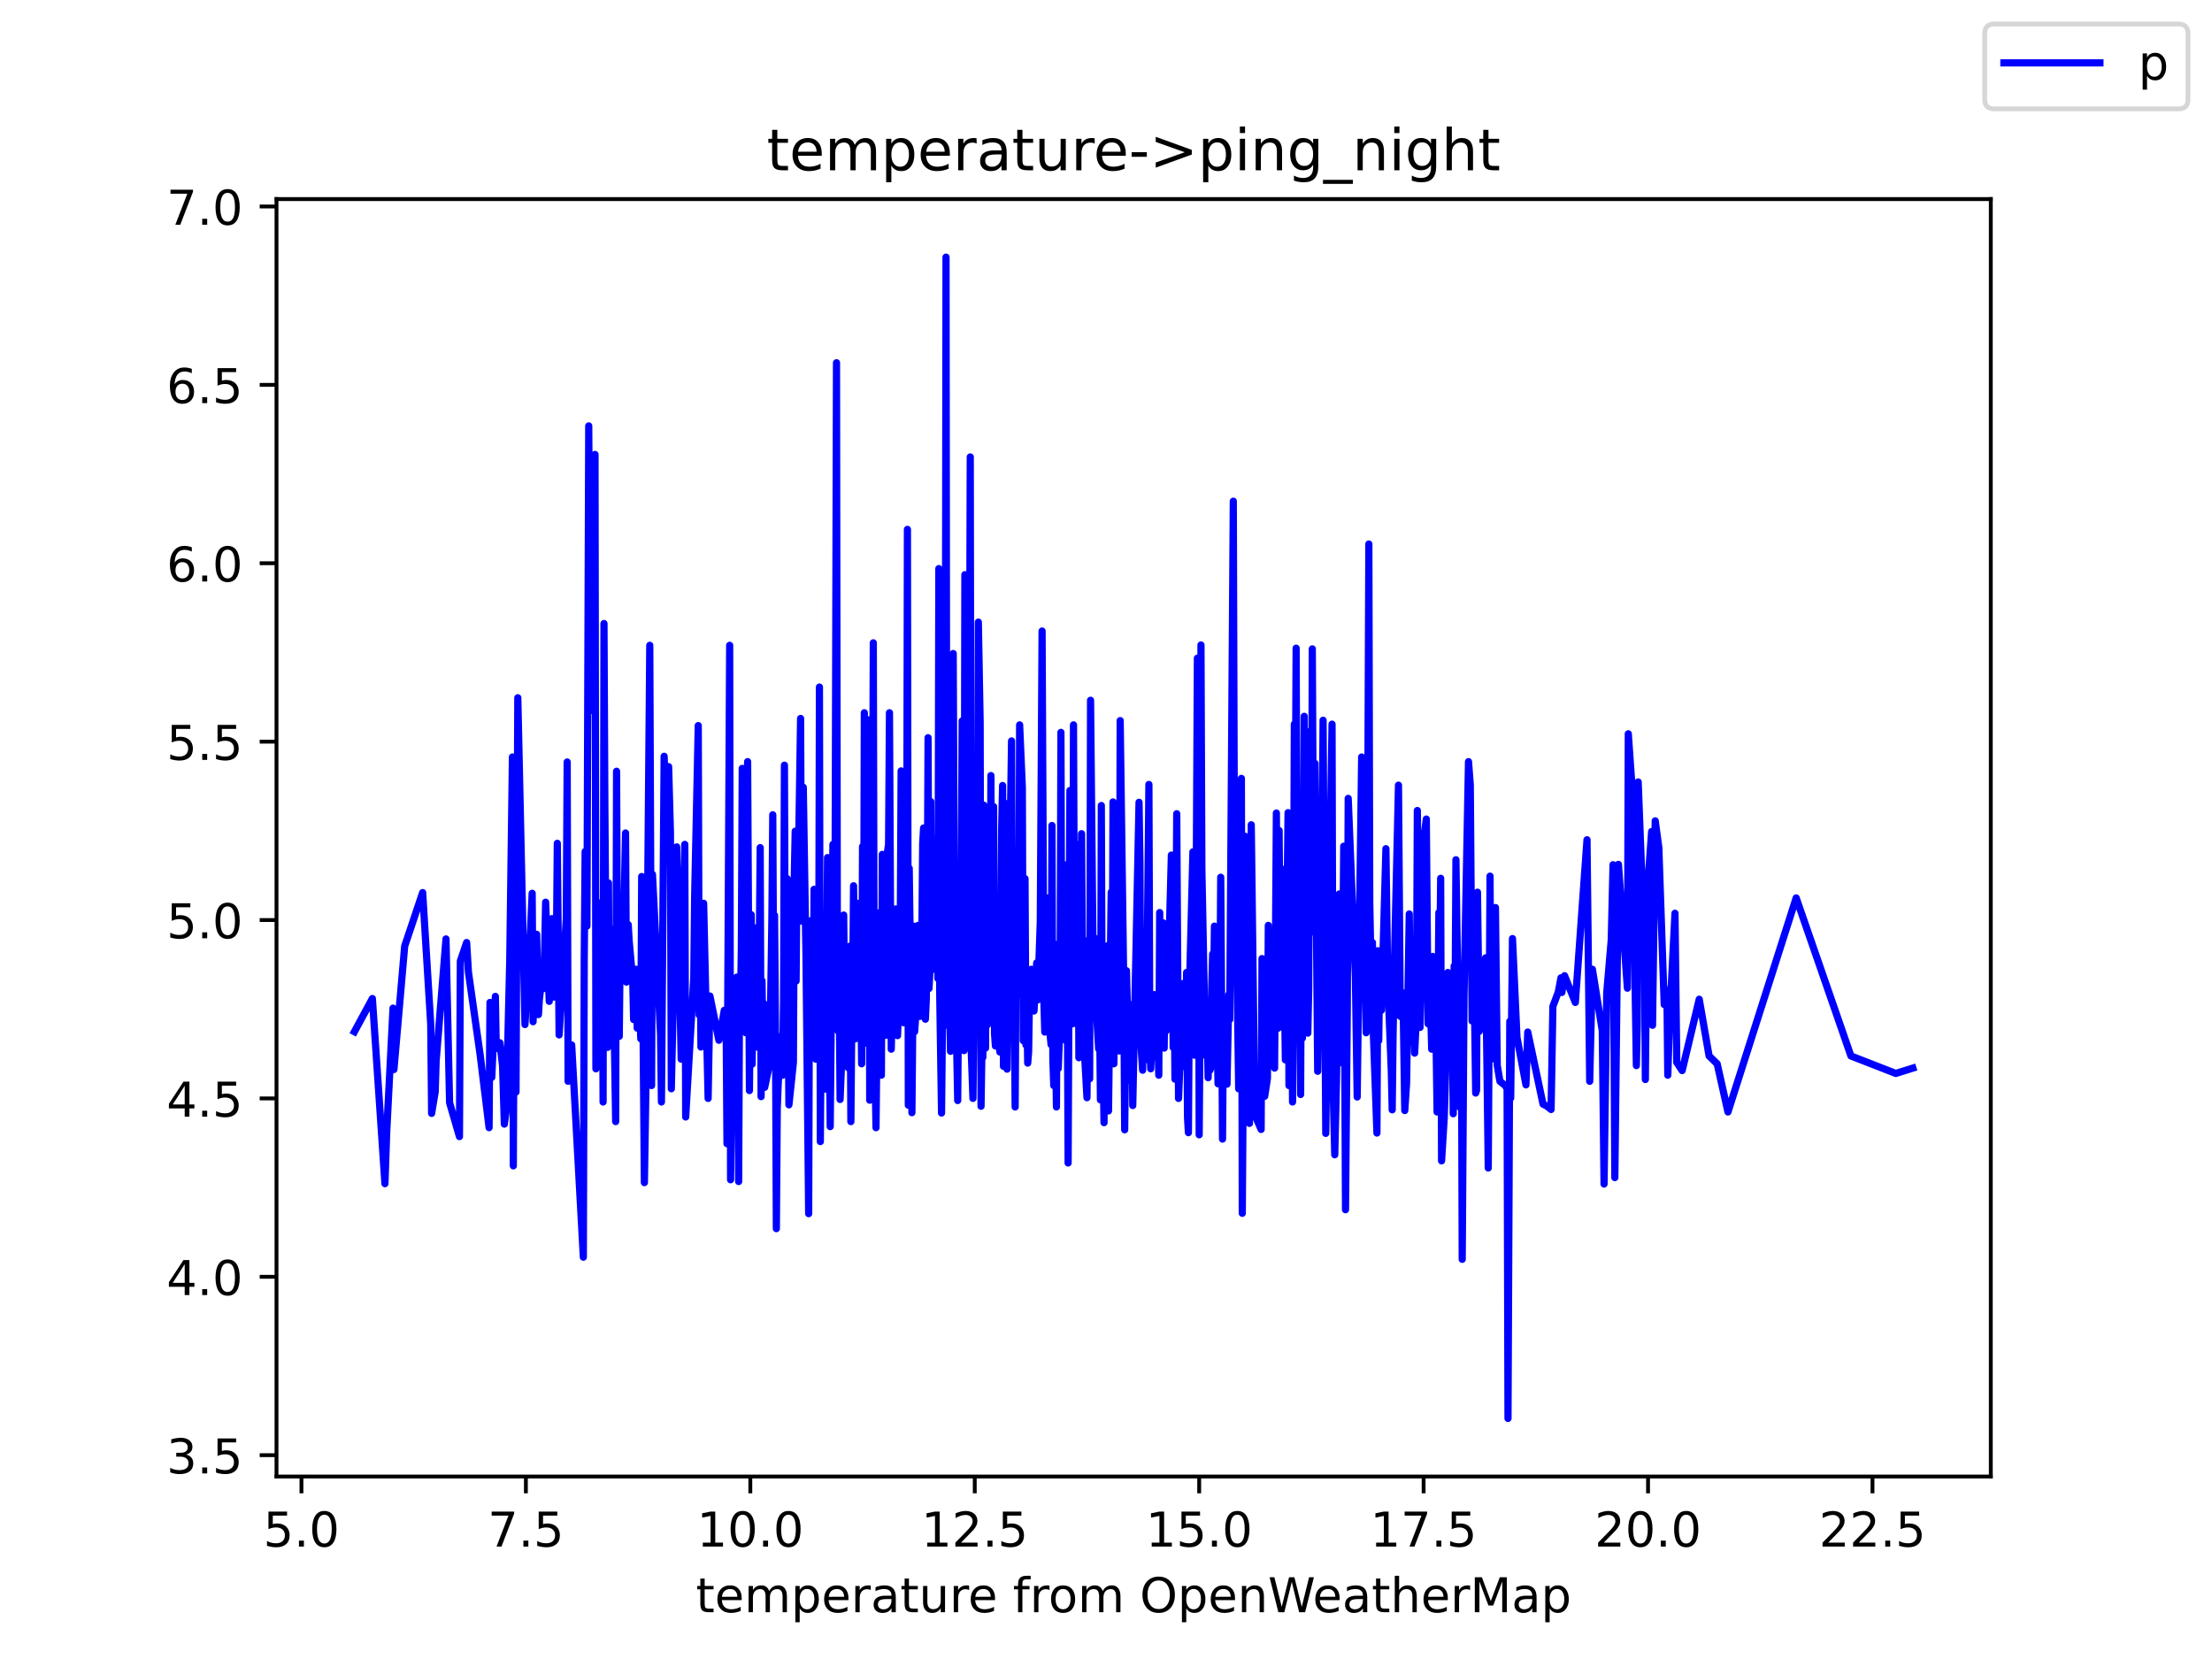 <?xml version="1.0" encoding="utf-8" standalone="no"?>
<!DOCTYPE svg PUBLIC "-//W3C//DTD SVG 1.1//EN"
  "http://www.w3.org/Graphics/SVG/1.1/DTD/svg11.dtd">
<!-- Created with matplotlib (https://matplotlib.org/) -->
<svg height="345.6pt" version="1.1" viewBox="0 0 460.8 345.6" width="460.8pt" xmlns="http://www.w3.org/2000/svg" xmlns:xlink="http://www.w3.org/1999/xlink">
 <defs>
  <style type="text/css">*{stroke-linecap:butt;stroke-linejoin:round;}</style>
 </defs>
 <g id="figure_1">
  <g id="patch_1">
   <path d="M 0 345.6 
L 460.8 345.6 
L 460.8 0 
L 0 0 
z
" style="fill:#ffffff;"/>
  </g>
  <g id="axes_1">
   <g id="patch_2">
    <path d="M 57.6 307.584 
L 414.72 307.584 
L 414.72 41.472 
L 57.6 41.472 
z
" style="fill:#ffffff;"/>
   </g>
   <g id="matplotlib.axis_1">
    <g id="xtick_1">
     <g id="line2d_1">
      <defs>
       <path d="M 0 0 
L 0 3.5 
" id="m09f22d330b" style="stroke:#000000;stroke-width:0.8;"/>
      </defs>
      <g>
       <use style="stroke:#000000;stroke-width:0.8;" x="62.799" xlink:href="#m09f22d330b" y="307.584"/>
      </g>
     </g>
     <g id="text_1">
      <!-- 5.0 -->
      <g transform="translate(54.847 322.182)scale(0.1 -0.1)">
       <defs>
        <path d="M 10.797 72.906 
L 49.516 72.906 
L 49.516 64.594 
L 19.828 64.594 
L 19.828 46.734 
Q 21.969 47.469 24.109 47.828 
Q 26.266 48.188 28.422 48.188 
Q 40.625 48.188 47.75 41.5 
Q 54.891 34.812 54.891 23.391 
Q 54.891 11.625 47.562 5.094 
Q 40.234 -1.422 26.906 -1.422 
Q 22.312 -1.422 17.547 -0.641 
Q 12.797 0.141 7.719 1.703 
L 7.719 11.625 
Q 12.109 9.234 16.797 8.062 
Q 21.484 6.891 26.703 6.891 
Q 35.156 6.891 40.078 11.328 
Q 45.016 15.766 45.016 23.391 
Q 45.016 31 40.078 35.438 
Q 35.156 39.891 26.703 39.891 
Q 22.75 39.891 18.812 39.016 
Q 14.891 38.141 10.797 36.281 
z
" id="DejaVuSans-53"/>
        <path d="M 10.688 12.406 
L 21 12.406 
L 21 0 
L 10.688 0 
z
" id="DejaVuSans-46"/>
        <path d="M 31.781 66.406 
Q 24.172 66.406 20.328 58.906 
Q 16.5 51.422 16.5 36.375 
Q 16.5 21.391 20.328 13.891 
Q 24.172 6.391 31.781 6.391 
Q 39.453 6.391 43.281 13.891 
Q 47.125 21.391 47.125 36.375 
Q 47.125 51.422 43.281 58.906 
Q 39.453 66.406 31.781 66.406 
z
M 31.781 74.219 
Q 44.047 74.219 50.516 64.516 
Q 56.984 54.828 56.984 36.375 
Q 56.984 17.969 50.516 8.266 
Q 44.047 -1.422 31.781 -1.422 
Q 19.531 -1.422 13.062 8.266 
Q 6.594 17.969 6.594 36.375 
Q 6.594 54.828 13.062 64.516 
Q 19.531 74.219 31.781 74.219 
z
" id="DejaVuSans-48"/>
       </defs>
       <use xlink:href="#DejaVuSans-53"/>
       <use x="63.623" xlink:href="#DejaVuSans-46"/>
       <use x="95.41" xlink:href="#DejaVuSans-48"/>
      </g>
     </g>
    </g>
    <g id="xtick_2">
     <g id="line2d_2">
      <g>
       <use style="stroke:#000000;stroke-width:0.8;" x="109.552" xlink:href="#m09f22d330b" y="307.584"/>
      </g>
     </g>
     <g id="text_2">
      <!-- 7.5 -->
      <g transform="translate(101.601 322.182)scale(0.1 -0.1)">
       <defs>
        <path d="M 8.203 72.906 
L 55.078 72.906 
L 55.078 68.703 
L 28.609 0 
L 18.312 0 
L 43.219 64.594 
L 8.203 64.594 
z
" id="DejaVuSans-55"/>
       </defs>
       <use xlink:href="#DejaVuSans-55"/>
       <use x="63.623" xlink:href="#DejaVuSans-46"/>
       <use x="95.41" xlink:href="#DejaVuSans-53"/>
      </g>
     </g>
    </g>
    <g id="xtick_3">
     <g id="line2d_3">
      <g>
       <use style="stroke:#000000;stroke-width:0.8;" x="156.305" xlink:href="#m09f22d330b" y="307.584"/>
      </g>
     </g>
     <g id="text_3">
      <!-- 10.0 -->
      <g transform="translate(145.173 322.182)scale(0.1 -0.1)">
       <defs>
        <path d="M 12.406 8.297 
L 28.516 8.297 
L 28.516 63.922 
L 10.984 60.406 
L 10.984 69.391 
L 28.422 72.906 
L 38.281 72.906 
L 38.281 8.297 
L 54.391 8.297 
L 54.391 0 
L 12.406 0 
z
" id="DejaVuSans-49"/>
       </defs>
       <use xlink:href="#DejaVuSans-49"/>
       <use x="63.623" xlink:href="#DejaVuSans-48"/>
       <use x="127.246" xlink:href="#DejaVuSans-46"/>
       <use x="159.033" xlink:href="#DejaVuSans-48"/>
      </g>
     </g>
    </g>
    <g id="xtick_4">
     <g id="line2d_4">
      <g>
       <use style="stroke:#000000;stroke-width:0.8;" x="203.059" xlink:href="#m09f22d330b" y="307.584"/>
      </g>
     </g>
     <g id="text_4">
      <!-- 12.5 -->
      <g transform="translate(191.926 322.182)scale(0.1 -0.1)">
       <defs>
        <path d="M 19.188 8.297 
L 53.609 8.297 
L 53.609 0 
L 7.328 0 
L 7.328 8.297 
Q 12.938 14.109 22.625 23.891 
Q 32.328 33.688 34.812 36.531 
Q 39.547 41.844 41.422 45.531 
Q 43.312 49.219 43.312 52.781 
Q 43.312 58.594 39.234 62.25 
Q 35.156 65.922 28.609 65.922 
Q 23.969 65.922 18.812 64.312 
Q 13.672 62.703 7.812 59.422 
L 7.812 69.391 
Q 13.766 71.781 18.938 73 
Q 24.125 74.219 28.422 74.219 
Q 39.75 74.219 46.484 68.547 
Q 53.219 62.891 53.219 53.422 
Q 53.219 48.922 51.531 44.891 
Q 49.859 40.875 45.406 35.406 
Q 44.188 33.984 37.641 27.219 
Q 31.109 20.453 19.188 8.297 
z
" id="DejaVuSans-50"/>
       </defs>
       <use xlink:href="#DejaVuSans-49"/>
       <use x="63.623" xlink:href="#DejaVuSans-50"/>
       <use x="127.246" xlink:href="#DejaVuSans-46"/>
       <use x="159.033" xlink:href="#DejaVuSans-53"/>
      </g>
     </g>
    </g>
    <g id="xtick_5">
     <g id="line2d_5">
      <g>
       <use style="stroke:#000000;stroke-width:0.8;" x="249.812" xlink:href="#m09f22d330b" y="307.584"/>
      </g>
     </g>
     <g id="text_5">
      <!-- 15.0 -->
      <g transform="translate(238.679 322.182)scale(0.1 -0.1)">
       <use xlink:href="#DejaVuSans-49"/>
       <use x="63.623" xlink:href="#DejaVuSans-53"/>
       <use x="127.246" xlink:href="#DejaVuSans-46"/>
       <use x="159.033" xlink:href="#DejaVuSans-48"/>
      </g>
     </g>
    </g>
    <g id="xtick_6">
     <g id="line2d_6">
      <g>
       <use style="stroke:#000000;stroke-width:0.8;" x="296.565" xlink:href="#m09f22d330b" y="307.584"/>
      </g>
     </g>
     <g id="text_6">
      <!-- 17.5 -->
      <g transform="translate(285.432 322.182)scale(0.1 -0.1)">
       <use xlink:href="#DejaVuSans-49"/>
       <use x="63.623" xlink:href="#DejaVuSans-55"/>
       <use x="127.246" xlink:href="#DejaVuSans-46"/>
       <use x="159.033" xlink:href="#DejaVuSans-53"/>
      </g>
     </g>
    </g>
    <g id="xtick_7">
     <g id="line2d_7">
      <g>
       <use style="stroke:#000000;stroke-width:0.8;" x="343.318" xlink:href="#m09f22d330b" y="307.584"/>
      </g>
     </g>
     <g id="text_7">
      <!-- 20.0 -->
      <g transform="translate(332.186 322.182)scale(0.1 -0.1)">
       <use xlink:href="#DejaVuSans-50"/>
       <use x="63.623" xlink:href="#DejaVuSans-48"/>
       <use x="127.246" xlink:href="#DejaVuSans-46"/>
       <use x="159.033" xlink:href="#DejaVuSans-48"/>
      </g>
     </g>
    </g>
    <g id="xtick_8">
     <g id="line2d_8">
      <g>
       <use style="stroke:#000000;stroke-width:0.8;" x="390.072" xlink:href="#m09f22d330b" y="307.584"/>
      </g>
     </g>
     <g id="text_8">
      <!-- 22.5 -->
      <g transform="translate(378.939 322.182)scale(0.1 -0.1)">
       <use xlink:href="#DejaVuSans-50"/>
       <use x="63.623" xlink:href="#DejaVuSans-50"/>
       <use x="127.246" xlink:href="#DejaVuSans-46"/>
       <use x="159.033" xlink:href="#DejaVuSans-53"/>
      </g>
     </g>
    </g>
    <g id="text_9">
     <!-- temperature from OpenWeatherMap -->
     <g transform="translate(144.964 335.861)scale(0.1 -0.1)">
      <defs>
       <path d="M 18.312 70.219 
L 18.312 54.688 
L 36.812 54.688 
L 36.812 47.703 
L 18.312 47.703 
L 18.312 18.016 
Q 18.312 11.328 20.141 9.422 
Q 21.969 7.516 27.594 7.516 
L 36.812 7.516 
L 36.812 0 
L 27.594 0 
Q 17.188 0 13.234 3.875 
Q 9.281 7.766 9.281 18.016 
L 9.281 47.703 
L 2.688 47.703 
L 2.688 54.688 
L 9.281 54.688 
L 9.281 70.219 
z
" id="DejaVuSans-116"/>
       <path d="M 56.203 29.594 
L 56.203 25.203 
L 14.891 25.203 
Q 15.484 15.922 20.484 11.062 
Q 25.484 6.203 34.422 6.203 
Q 39.594 6.203 44.453 7.469 
Q 49.312 8.734 54.109 11.281 
L 54.109 2.781 
Q 49.266 0.734 44.188 -0.344 
Q 39.109 -1.422 33.891 -1.422 
Q 20.797 -1.422 13.156 6.188 
Q 5.516 13.812 5.516 26.812 
Q 5.516 40.234 12.766 48.109 
Q 20.016 56 32.328 56 
Q 43.359 56 49.781 48.891 
Q 56.203 41.797 56.203 29.594 
z
M 47.219 32.234 
Q 47.125 39.594 43.094 43.984 
Q 39.062 48.391 32.422 48.391 
Q 24.906 48.391 20.391 44.141 
Q 15.875 39.891 15.188 32.172 
z
" id="DejaVuSans-101"/>
       <path d="M 52 44.188 
Q 55.375 50.25 60.062 53.125 
Q 64.75 56 71.094 56 
Q 79.641 56 84.281 50.016 
Q 88.922 44.047 88.922 33.016 
L 88.922 0 
L 79.891 0 
L 79.891 32.719 
Q 79.891 40.578 77.094 44.375 
Q 74.312 48.188 68.609 48.188 
Q 61.625 48.188 57.562 43.547 
Q 53.516 38.922 53.516 30.906 
L 53.516 0 
L 44.484 0 
L 44.484 32.719 
Q 44.484 40.625 41.703 44.406 
Q 38.922 48.188 33.109 48.188 
Q 26.219 48.188 22.156 43.531 
Q 18.109 38.875 18.109 30.906 
L 18.109 0 
L 9.078 0 
L 9.078 54.688 
L 18.109 54.688 
L 18.109 46.188 
Q 21.188 51.219 25.484 53.609 
Q 29.781 56 35.688 56 
Q 41.656 56 45.828 52.969 
Q 50 49.953 52 44.188 
z
" id="DejaVuSans-109"/>
       <path d="M 18.109 8.203 
L 18.109 -20.797 
L 9.078 -20.797 
L 9.078 54.688 
L 18.109 54.688 
L 18.109 46.391 
Q 20.953 51.266 25.266 53.625 
Q 29.594 56 35.594 56 
Q 45.562 56 51.781 48.094 
Q 58.016 40.188 58.016 27.297 
Q 58.016 14.406 51.781 6.484 
Q 45.562 -1.422 35.594 -1.422 
Q 29.594 -1.422 25.266 0.953 
Q 20.953 3.328 18.109 8.203 
z
M 48.688 27.297 
Q 48.688 37.203 44.609 42.844 
Q 40.531 48.484 33.406 48.484 
Q 26.266 48.484 22.188 42.844 
Q 18.109 37.203 18.109 27.297 
Q 18.109 17.391 22.188 11.75 
Q 26.266 6.109 33.406 6.109 
Q 40.531 6.109 44.609 11.75 
Q 48.688 17.391 48.688 27.297 
z
" id="DejaVuSans-112"/>
       <path d="M 41.109 46.297 
Q 39.594 47.172 37.812 47.578 
Q 36.031 48 33.891 48 
Q 26.266 48 22.188 43.047 
Q 18.109 38.094 18.109 28.812 
L 18.109 0 
L 9.078 0 
L 9.078 54.688 
L 18.109 54.688 
L 18.109 46.188 
Q 20.953 51.172 25.484 53.578 
Q 30.031 56 36.531 56 
Q 37.453 56 38.578 55.875 
Q 39.703 55.766 41.062 55.516 
z
" id="DejaVuSans-114"/>
       <path d="M 34.281 27.484 
Q 23.391 27.484 19.188 25 
Q 14.984 22.516 14.984 16.5 
Q 14.984 11.719 18.141 8.906 
Q 21.297 6.109 26.703 6.109 
Q 34.188 6.109 38.703 11.406 
Q 43.219 16.703 43.219 25.484 
L 43.219 27.484 
z
M 52.203 31.203 
L 52.203 0 
L 43.219 0 
L 43.219 8.297 
Q 40.141 3.328 35.547 0.953 
Q 30.953 -1.422 24.312 -1.422 
Q 15.922 -1.422 10.953 3.297 
Q 6 8.016 6 15.922 
Q 6 25.141 12.172 29.828 
Q 18.359 34.516 30.609 34.516 
L 43.219 34.516 
L 43.219 35.406 
Q 43.219 41.609 39.141 45 
Q 35.062 48.391 27.688 48.391 
Q 23 48.391 18.547 47.266 
Q 14.109 46.141 10.016 43.891 
L 10.016 52.203 
Q 14.938 54.109 19.578 55.047 
Q 24.219 56 28.609 56 
Q 40.484 56 46.344 49.844 
Q 52.203 43.703 52.203 31.203 
z
" id="DejaVuSans-97"/>
       <path d="M 8.5 21.578 
L 8.5 54.688 
L 17.484 54.688 
L 17.484 21.922 
Q 17.484 14.156 20.5 10.266 
Q 23.531 6.391 29.594 6.391 
Q 36.859 6.391 41.078 11.031 
Q 45.312 15.672 45.312 23.688 
L 45.312 54.688 
L 54.297 54.688 
L 54.297 0 
L 45.312 0 
L 45.312 8.406 
Q 42.047 3.422 37.719 1 
Q 33.406 -1.422 27.688 -1.422 
Q 18.266 -1.422 13.375 4.438 
Q 8.5 10.297 8.5 21.578 
z
M 31.109 56 
z
" id="DejaVuSans-117"/>
       <path id="DejaVuSans-32"/>
       <path d="M 37.109 75.984 
L 37.109 68.5 
L 28.516 68.5 
Q 23.688 68.5 21.797 66.547 
Q 19.922 64.594 19.922 59.516 
L 19.922 54.688 
L 34.719 54.688 
L 34.719 47.703 
L 19.922 47.703 
L 19.922 0 
L 10.891 0 
L 10.891 47.703 
L 2.297 47.703 
L 2.297 54.688 
L 10.891 54.688 
L 10.891 58.5 
Q 10.891 67.625 15.141 71.797 
Q 19.391 75.984 28.609 75.984 
z
" id="DejaVuSans-102"/>
       <path d="M 30.609 48.391 
Q 23.391 48.391 19.188 42.75 
Q 14.984 37.109 14.984 27.297 
Q 14.984 17.484 19.156 11.844 
Q 23.344 6.203 30.609 6.203 
Q 37.797 6.203 41.984 11.859 
Q 46.188 17.531 46.188 27.297 
Q 46.188 37.016 41.984 42.703 
Q 37.797 48.391 30.609 48.391 
z
M 30.609 56 
Q 42.328 56 49.016 48.375 
Q 55.719 40.766 55.719 27.297 
Q 55.719 13.875 49.016 6.219 
Q 42.328 -1.422 30.609 -1.422 
Q 18.844 -1.422 12.172 6.219 
Q 5.516 13.875 5.516 27.297 
Q 5.516 40.766 12.172 48.375 
Q 18.844 56 30.609 56 
z
" id="DejaVuSans-111"/>
       <path d="M 39.406 66.219 
Q 28.656 66.219 22.328 58.203 
Q 16.016 50.203 16.016 36.375 
Q 16.016 22.609 22.328 14.594 
Q 28.656 6.594 39.406 6.594 
Q 50.141 6.594 56.422 14.594 
Q 62.703 22.609 62.703 36.375 
Q 62.703 50.203 56.422 58.203 
Q 50.141 66.219 39.406 66.219 
z
M 39.406 74.219 
Q 54.734 74.219 63.906 63.938 
Q 73.094 53.656 73.094 36.375 
Q 73.094 19.141 63.906 8.859 
Q 54.734 -1.422 39.406 -1.422 
Q 24.031 -1.422 14.812 8.828 
Q 5.609 19.094 5.609 36.375 
Q 5.609 53.656 14.812 63.938 
Q 24.031 74.219 39.406 74.219 
z
" id="DejaVuSans-79"/>
       <path d="M 54.891 33.016 
L 54.891 0 
L 45.906 0 
L 45.906 32.719 
Q 45.906 40.484 42.875 44.328 
Q 39.844 48.188 33.797 48.188 
Q 26.516 48.188 22.312 43.547 
Q 18.109 38.922 18.109 30.906 
L 18.109 0 
L 9.078 0 
L 9.078 54.688 
L 18.109 54.688 
L 18.109 46.188 
Q 21.344 51.125 25.703 53.562 
Q 30.078 56 35.797 56 
Q 45.219 56 50.047 50.172 
Q 54.891 44.344 54.891 33.016 
z
" id="DejaVuSans-110"/>
       <path d="M 3.328 72.906 
L 13.281 72.906 
L 28.609 11.281 
L 43.891 72.906 
L 54.984 72.906 
L 70.312 11.281 
L 85.594 72.906 
L 95.609 72.906 
L 77.297 0 
L 64.891 0 
L 49.516 63.281 
L 33.984 0 
L 21.578 0 
z
" id="DejaVuSans-87"/>
       <path d="M 54.891 33.016 
L 54.891 0 
L 45.906 0 
L 45.906 32.719 
Q 45.906 40.484 42.875 44.328 
Q 39.844 48.188 33.797 48.188 
Q 26.516 48.188 22.312 43.547 
Q 18.109 38.922 18.109 30.906 
L 18.109 0 
L 9.078 0 
L 9.078 75.984 
L 18.109 75.984 
L 18.109 46.188 
Q 21.344 51.125 25.703 53.562 
Q 30.078 56 35.797 56 
Q 45.219 56 50.047 50.172 
Q 54.891 44.344 54.891 33.016 
z
" id="DejaVuSans-104"/>
       <path d="M 9.812 72.906 
L 24.516 72.906 
L 43.109 23.297 
L 61.812 72.906 
L 76.516 72.906 
L 76.516 0 
L 66.891 0 
L 66.891 64.016 
L 48.094 14.016 
L 38.188 14.016 
L 19.391 64.016 
L 19.391 0 
L 9.812 0 
z
" id="DejaVuSans-77"/>
      </defs>
      <use xlink:href="#DejaVuSans-116"/>
      <use x="39.209" xlink:href="#DejaVuSans-101"/>
      <use x="100.732" xlink:href="#DejaVuSans-109"/>
      <use x="198.145" xlink:href="#DejaVuSans-112"/>
      <use x="261.621" xlink:href="#DejaVuSans-101"/>
      <use x="323.145" xlink:href="#DejaVuSans-114"/>
      <use x="364.258" xlink:href="#DejaVuSans-97"/>
      <use x="425.537" xlink:href="#DejaVuSans-116"/>
      <use x="464.746" xlink:href="#DejaVuSans-117"/>
      <use x="528.125" xlink:href="#DejaVuSans-114"/>
      <use x="566.988" xlink:href="#DejaVuSans-101"/>
      <use x="628.512" xlink:href="#DejaVuSans-32"/>
      <use x="660.299" xlink:href="#DejaVuSans-102"/>
      <use x="695.504" xlink:href="#DejaVuSans-114"/>
      <use x="734.367" xlink:href="#DejaVuSans-111"/>
      <use x="795.549" xlink:href="#DejaVuSans-109"/>
      <use x="892.961" xlink:href="#DejaVuSans-32"/>
      <use x="924.748" xlink:href="#DejaVuSans-79"/>
      <use x="1003.459" xlink:href="#DejaVuSans-112"/>
      <use x="1066.936" xlink:href="#DejaVuSans-101"/>
      <use x="1128.459" xlink:href="#DejaVuSans-110"/>
      <use x="1191.838" xlink:href="#DejaVuSans-87"/>
      <use x="1284.84" xlink:href="#DejaVuSans-101"/>
      <use x="1346.363" xlink:href="#DejaVuSans-97"/>
      <use x="1407.643" xlink:href="#DejaVuSans-116"/>
      <use x="1446.852" xlink:href="#DejaVuSans-104"/>
      <use x="1510.23" xlink:href="#DejaVuSans-101"/>
      <use x="1571.754" xlink:href="#DejaVuSans-114"/>
      <use x="1612.867" xlink:href="#DejaVuSans-77"/>
      <use x="1699.146" xlink:href="#DejaVuSans-97"/>
      <use x="1760.426" xlink:href="#DejaVuSans-112"/>
     </g>
    </g>
   </g>
   <g id="matplotlib.axis_2">
    <g id="ytick_1">
     <g id="line2d_9">
      <defs>
       <path d="M 0 0 
L -3.5 0 
" id="m4a53d45a8c" style="stroke:#000000;stroke-width:0.8;"/>
      </defs>
      <g>
       <use style="stroke:#000000;stroke-width:0.8;" x="57.6" xlink:href="#m4a53d45a8c" y="303.143"/>
      </g>
     </g>
     <g id="text_10">
      <!-- 3.5 -->
      <g transform="translate(34.697 306.942)scale(0.1 -0.1)">
       <defs>
        <path d="M 40.578 39.312 
Q 47.656 37.797 51.625 33 
Q 55.609 28.219 55.609 21.188 
Q 55.609 10.406 48.188 4.484 
Q 40.766 -1.422 27.094 -1.422 
Q 22.516 -1.422 17.656 -0.516 
Q 12.797 0.391 7.625 2.203 
L 7.625 11.719 
Q 11.719 9.328 16.594 8.109 
Q 21.484 6.891 26.812 6.891 
Q 36.078 6.891 40.938 10.547 
Q 45.797 14.203 45.797 21.188 
Q 45.797 27.641 41.281 31.266 
Q 36.766 34.906 28.719 34.906 
L 20.219 34.906 
L 20.219 43.016 
L 29.109 43.016 
Q 36.375 43.016 40.234 45.922 
Q 44.094 48.828 44.094 54.297 
Q 44.094 59.906 40.109 62.906 
Q 36.141 65.922 28.719 65.922 
Q 24.656 65.922 20.016 65.031 
Q 15.375 64.156 9.812 62.312 
L 9.812 71.094 
Q 15.438 72.656 20.344 73.438 
Q 25.25 74.219 29.594 74.219 
Q 40.828 74.219 47.359 69.109 
Q 53.906 64.016 53.906 55.328 
Q 53.906 49.266 50.438 45.094 
Q 46.969 40.922 40.578 39.312 
z
" id="DejaVuSans-51"/>
       </defs>
       <use xlink:href="#DejaVuSans-51"/>
       <use x="63.623" xlink:href="#DejaVuSans-46"/>
       <use x="95.41" xlink:href="#DejaVuSans-53"/>
      </g>
     </g>
    </g>
    <g id="ytick_2">
     <g id="line2d_10">
      <g>
       <use style="stroke:#000000;stroke-width:0.8;" x="57.6" xlink:href="#m4a53d45a8c" y="265.982"/>
      </g>
     </g>
     <g id="text_11">
      <!-- 4.0 -->
      <g transform="translate(34.697 269.781)scale(0.1 -0.1)">
       <defs>
        <path d="M 37.797 64.312 
L 12.891 25.391 
L 37.797 25.391 
z
M 35.203 72.906 
L 47.609 72.906 
L 47.609 25.391 
L 58.016 25.391 
L 58.016 17.188 
L 47.609 17.188 
L 47.609 0 
L 37.797 0 
L 37.797 17.188 
L 4.891 17.188 
L 4.891 26.703 
z
" id="DejaVuSans-52"/>
       </defs>
       <use xlink:href="#DejaVuSans-52"/>
       <use x="63.623" xlink:href="#DejaVuSans-46"/>
       <use x="95.41" xlink:href="#DejaVuSans-48"/>
      </g>
     </g>
    </g>
    <g id="ytick_3">
     <g id="line2d_11">
      <g>
       <use style="stroke:#000000;stroke-width:0.8;" x="57.6" xlink:href="#m4a53d45a8c" y="228.821"/>
      </g>
     </g>
     <g id="text_12">
      <!-- 4.5 -->
      <g transform="translate(34.697 232.62)scale(0.1 -0.1)">
       <use xlink:href="#DejaVuSans-52"/>
       <use x="63.623" xlink:href="#DejaVuSans-46"/>
       <use x="95.41" xlink:href="#DejaVuSans-53"/>
      </g>
     </g>
    </g>
    <g id="ytick_4">
     <g id="line2d_12">
      <g>
       <use style="stroke:#000000;stroke-width:0.8;" x="57.6" xlink:href="#m4a53d45a8c" y="191.659"/>
      </g>
     </g>
     <g id="text_13">
      <!-- 5.0 -->
      <g transform="translate(34.697 195.459)scale(0.1 -0.1)">
       <use xlink:href="#DejaVuSans-53"/>
       <use x="63.623" xlink:href="#DejaVuSans-46"/>
       <use x="95.41" xlink:href="#DejaVuSans-48"/>
      </g>
     </g>
    </g>
    <g id="ytick_5">
     <g id="line2d_13">
      <g>
       <use style="stroke:#000000;stroke-width:0.8;" x="57.6" xlink:href="#m4a53d45a8c" y="154.498"/>
      </g>
     </g>
     <g id="text_14">
      <!-- 5.5 -->
      <g transform="translate(34.697 158.297)scale(0.1 -0.1)">
       <use xlink:href="#DejaVuSans-53"/>
       <use x="63.623" xlink:href="#DejaVuSans-46"/>
       <use x="95.41" xlink:href="#DejaVuSans-53"/>
      </g>
     </g>
    </g>
    <g id="ytick_6">
     <g id="line2d_14">
      <g>
       <use style="stroke:#000000;stroke-width:0.8;" x="57.6" xlink:href="#m4a53d45a8c" y="117.337"/>
      </g>
     </g>
     <g id="text_15">
      <!-- 6.0 -->
      <g transform="translate(34.697 121.136)scale(0.1 -0.1)">
       <defs>
        <path d="M 33.016 40.375 
Q 26.375 40.375 22.484 35.828 
Q 18.609 31.297 18.609 23.391 
Q 18.609 15.531 22.484 10.953 
Q 26.375 6.391 33.016 6.391 
Q 39.656 6.391 43.531 10.953 
Q 47.406 15.531 47.406 23.391 
Q 47.406 31.297 43.531 35.828 
Q 39.656 40.375 33.016 40.375 
z
M 52.594 71.297 
L 52.594 62.312 
Q 48.875 64.062 45.094 64.984 
Q 41.312 65.922 37.594 65.922 
Q 27.828 65.922 22.672 59.328 
Q 17.531 52.734 16.797 39.406 
Q 19.672 43.656 24.016 45.922 
Q 28.375 48.188 33.594 48.188 
Q 44.578 48.188 50.953 41.516 
Q 57.328 34.859 57.328 23.391 
Q 57.328 12.156 50.688 5.359 
Q 44.047 -1.422 33.016 -1.422 
Q 20.359 -1.422 13.672 8.266 
Q 6.984 17.969 6.984 36.375 
Q 6.984 53.656 15.188 63.938 
Q 23.391 74.219 37.203 74.219 
Q 40.922 74.219 44.703 73.484 
Q 48.484 72.75 52.594 71.297 
z
" id="DejaVuSans-54"/>
       </defs>
       <use xlink:href="#DejaVuSans-54"/>
       <use x="63.623" xlink:href="#DejaVuSans-46"/>
       <use x="95.41" xlink:href="#DejaVuSans-48"/>
      </g>
     </g>
    </g>
    <g id="ytick_7">
     <g id="line2d_15">
      <g>
       <use style="stroke:#000000;stroke-width:0.8;" x="57.6" xlink:href="#m4a53d45a8c" y="80.175"/>
      </g>
     </g>
     <g id="text_16">
      <!-- 6.5 -->
      <g transform="translate(34.697 83.975)scale(0.1 -0.1)">
       <use xlink:href="#DejaVuSans-54"/>
       <use x="63.623" xlink:href="#DejaVuSans-46"/>
       <use x="95.41" xlink:href="#DejaVuSans-53"/>
      </g>
     </g>
    </g>
    <g id="ytick_8">
     <g id="line2d_16">
      <g>
       <use style="stroke:#000000;stroke-width:0.8;" x="57.6" xlink:href="#m4a53d45a8c" y="43.014"/>
      </g>
     </g>
     <g id="text_17">
      <!-- 7.0 -->
      <g transform="translate(34.697 46.813)scale(0.1 -0.1)">
       <use xlink:href="#DejaVuSans-55"/>
       <use x="63.623" xlink:href="#DejaVuSans-46"/>
       <use x="95.41" xlink:href="#DejaVuSans-48"/>
      </g>
     </g>
    </g>
   </g>
   <g id="line2d_17">
    <path clip-path="url(#pe6d2d154b2)" d="M 73.833 214.922 
L 77.573 208.01 
L 80.191 246.584 
L 80.565 235.733 
L 81.874 210.017 
L 82.061 222.801 
L 84.305 197.085 
L 88.046 185.937 
L 89.729 213.362 
L 89.916 231.942 
L 90.664 227.409 
L 90.851 221.091 
L 92.908 195.598 
L 93.656 229.713 
L 95.713 236.773 
L 95.9 200.206 
L 97.209 196.342 
L 97.583 202.51 
L 100.015 219.679 
L 101.885 234.915 
L 102.072 208.828 
L 102.446 224.436 
L 103.194 207.564 
L 103.381 218.415 
L 104.129 217.226 
L 104.69 221.983 
L 105.064 234.172 
L 105.438 231.422 
L 106.186 200.206 
L 106.747 157.694 
L 106.934 242.868 
L 107.121 199.983 
L 107.495 227.483 
L 107.869 145.356 
L 109.365 213.436 
L 110.487 194.409 
L 110.861 186.085 
L 111.048 212.841 
L 111.796 194.632 
L 112.17 211.355 
L 112.357 208.233 
L 112.731 205.037 
L 113.292 205.929 
L 113.666 187.943 
L 114.415 208.605 
L 114.976 191.362 
L 115.35 207.713 
L 115.537 206.747 
L 115.911 196.936 
L 116.098 175.68 
L 116.472 215.591 
L 117.968 191.362 
L 118.155 158.734 
L 118.342 225.253 
L 119.09 217.672 
L 121.521 261.894 
L 121.708 199.909 
L 121.895 177.389 
L 122.082 182.443 
L 122.269 192.923 
L 122.643 88.723 
L 123.017 148.032 
L 123.952 94.668 
L 124.139 222.652 
L 124.7 190.545 
L 124.887 190.916 
L 125.448 187.869 
L 125.635 229.564 
L 125.822 129.897 
L 126.009 168.842 
L 126.383 217.524 
L 126.57 218.193 
L 126.757 183.93 
L 126.944 215.368 
L 127.131 210.24 
L 127.505 193.592 
L 127.879 210.24 
L 128.254 233.652 
L 128.441 160.667 
L 128.628 200.355 
L 129.002 215.889 
L 129.189 197.977 
L 129.563 202.287 
L 129.75 202.065 
L 130.311 173.525 
L 130.498 204.591 
L 130.872 192.626 
L 131.059 195.896 
L 131.807 204.22 
L 131.994 212.395 
L 132.181 205.558 
L 132.368 210.76 
L 132.555 201.916 
L 132.742 214.179 
L 133.303 211.726 
L 133.49 216.409 
L 133.677 182.592 
L 134.238 246.361 
L 134.612 222.949 
L 135.36 134.431 
L 135.734 226.145 
L 135.921 182.146 
L 137.604 215.517 
L 137.791 229.564 
L 138.352 157.545 
L 138.913 173.748 
L 139.287 159.701 
L 139.661 173.302 
L 139.848 226.814 
L 140.97 176.423 
L 141.905 220.645 
L 142.654 175.903 
L 142.841 232.685 
L 144.524 203.774 
L 144.711 186.531 
L 145.459 151.154 
L 145.646 211.429 
L 145.833 194.186 
L 146.02 218.118 
L 146.394 192.403 
L 146.581 188.166 
L 147.516 228.821 
L 147.89 207.49 
L 149.76 216.706 
L 150.882 210.463 
L 151.256 211.726 
L 151.443 238.26 
L 152.004 134.431 
L 152.191 245.766 
L 152.565 212.693 
L 152.939 211.949 
L 153.126 226.517 
L 153.5 203.551 
L 153.687 218.118 
L 153.874 246.138 
L 154.061 205.335 
L 154.248 210.686 
L 154.435 197.382 
L 154.622 160.072 
L 154.809 190.322 
L 154.996 169.437 
L 155.37 215.145 
L 155.557 172.038 
L 155.744 158.66 
L 156.118 227.186 
L 156.492 190.545 
L 156.679 221.686 
L 156.866 206.301 
L 157.241 193.294 
L 157.615 218.118 
L 157.802 215.294 
L 157.989 217.375 
L 158.363 176.572 
L 158.55 228.449 
L 158.737 204.294 
L 158.924 216.632 
L 159.111 209.051 
L 159.298 226.517 
L 160.233 222.057 
L 160.42 216.632 
L 160.794 191.511 
L 160.981 169.734 
L 161.168 206.078 
L 161.355 190.693 
L 161.542 213.436 
L 161.729 255.948 
L 161.916 230.976 
L 162.103 226.071 
L 162.664 215.889 
L 163.038 223.99 
L 163.225 208.605 
L 163.412 159.403 
L 163.599 211.801 
L 163.973 183.038 
L 164.347 230.158 
L 165.282 221.314 
L 165.469 182.369 
L 165.656 173.153 
L 165.843 204.369 
L 166.03 181.997 
L 166.217 186.382 
L 166.778 149.667 
L 166.965 191.882 
L 167.152 186.977 
L 167.339 164.011 
L 167.9 199.166 
L 168.461 252.827 
L 168.648 192.923 
L 169.022 191.734 
L 169.209 212.99 
L 169.396 219.828 
L 169.583 185.268 
L 169.957 220.645 
L 170.331 188.166 
L 170.518 218.713 
L 170.705 143.127 
L 170.892 237.814 
L 171.079 210.686 
L 171.266 200.058 
L 171.454 202.139 
L 171.641 209.199 
L 171.828 190.545 
L 172.015 226.888 
L 172.389 178.653 
L 172.95 234.692 
L 173.511 175.903 
L 173.698 213.362 
L 173.885 213.287 
L 174.259 75.567 
L 174.446 205.781 
L 174.633 214.848 
L 174.82 205.855 
L 175.007 229.044 
L 175.568 215.145 
L 175.755 190.619 
L 175.942 209.868 
L 176.129 212.767 
L 176.316 204.666 
L 176.69 222.429 
L 176.877 213.287 
L 177.064 197.085 
L 177.251 233.652 
L 177.438 213.287 
L 177.625 206.524 
L 177.812 184.524 
L 178.186 216.409 
L 178.56 188.166 
L 178.747 215.666 
L 179.121 188.835 
L 179.495 221.611 
L 179.682 176.349 
L 179.869 217.449 
L 180.056 148.478 
L 180.243 205.483 
L 180.43 190.916 
L 180.804 184.004 
L 180.991 149.964 
L 181.178 229.192 
L 181.365 174.639 
L 181.552 189.207 
L 181.739 182.369 
L 181.926 133.911 
L 182.113 212.99 
L 182.487 234.915 
L 182.861 200.801 
L 183.048 219.828 
L 183.235 190.099 
L 183.422 199.983 
L 183.609 223.99 
L 183.796 177.984 
L 183.983 185.119 
L 184.17 198.125 
L 184.357 178.727 
L 184.544 215.666 
L 184.731 178.504 
L 185.105 175.903 
L 185.292 148.478 
L 185.666 218.564 
L 185.854 210.463 
L 186.041 215.071 
L 186.228 211.949 
L 186.415 205.409 
L 186.602 189.355 
L 186.976 215.74 
L 187.35 205.26 
L 187.537 194.632 
L 187.724 160.593 
L 187.911 205.929 
L 188.098 189.132 
L 188.285 213.064 
L 188.472 197.531 
L 188.659 209.348 
L 188.846 206.747 
L 189.033 110.276 
L 189.22 230.233 
L 189.407 180.883 
L 189.594 194.855 
L 189.781 197.011 
L 189.968 231.794 
L 190.342 192.923 
L 190.529 214.922 
L 190.716 212.395 
L 190.903 195.524 
L 191.09 199.463 
L 191.277 192.774 
L 191.651 211.726 
L 191.838 207.341 
L 192.025 196.49 
L 192.212 175.754 
L 192.399 172.484 
L 192.773 212.321 
L 192.96 208.382 
L 193.147 194.484 
L 193.334 153.681 
L 193.521 205.929 
L 193.708 202.733 
L 193.895 166.984 
L 194.082 200.95 
L 194.456 201.916 
L 194.83 174.788 
L 195.204 175.011 
L 195.391 203.848 
L 195.578 118.452 
L 195.765 207.416 
L 196.139 231.868 
L 196.513 195.004 
L 196.7 213.659 
L 196.887 189.578 
L 197.074 53.568 
L 197.261 210.983 
L 197.448 200.652 
L 197.635 200.504 
L 198.009 219.01 
L 198.196 153.383 
L 198.383 193.963 
L 198.57 136.14 
L 198.944 218.193 
L 199.131 209.868 
L 199.505 229.267 
L 199.879 185.862 
L 200.066 215.443 
L 200.441 150.187 
L 200.815 218.861 
L 201.002 119.715 
L 201.189 205.855 
L 201.376 207.267 
L 201.563 204.443 
L 201.75 218.044 
L 202.124 95.189 
L 202.311 218.564 
L 202.685 228.821 
L 202.872 212.395 
L 203.246 190.693 
L 203.433 162.079 
L 203.62 190.247 
L 203.807 129.6 
L 204.181 150.336 
L 204.368 230.456 
L 204.555 218.415 
L 204.742 220.274 
L 204.929 167.727 
L 205.303 218.341 
L 205.49 183.484 
L 205.677 213.51 
L 205.864 212.767 
L 206.051 206.821 
L 206.238 206.301 
L 206.425 161.559 
L 206.612 209.794 
L 206.986 168.025 
L 207.173 215.294 
L 207.36 217.895 
L 207.734 192.031 
L 208.108 217.598 
L 208.295 219.159 
L 208.669 172.335 
L 208.856 163.64 
L 209.043 222.132 
L 209.23 206.598 
L 209.417 167.356 
L 209.604 179.099 
L 209.791 222.726 
L 209.978 204.369 
L 210.726 154.349 
L 210.913 204.22 
L 211.287 209.497 
L 211.474 230.604 
L 211.661 199.538 
L 211.848 192.403 
L 212.035 207.118 
L 212.222 202.585 
L 212.409 151.005 
L 212.97 164.011 
L 213.157 216.78 
L 213.344 216.186 
L 213.531 183.038 
L 213.718 217.672 
L 213.905 209.868 
L 214.092 221.463 
L 214.279 219.084 
L 214.466 207.118 
L 214.654 209.348 
L 214.841 201.916 
L 215.402 210.612 
L 215.963 200.578 
L 216.15 208.308 
L 216.711 191.957 
L 217.085 131.458 
L 217.459 208.605 
L 217.646 214.997 
L 217.833 201.321 
L 218.02 199.761 
L 218.207 187.051 
L 218.394 203.031 
L 218.581 202.287 
L 218.768 215.591 
L 218.955 217.598 
L 219.142 171.964 
L 219.329 220.719 
L 219.516 226.145 
L 219.703 203.997 
L 220.077 230.604 
L 220.264 196.713 
L 220.451 222.578 
L 220.825 213.064 
L 221.012 152.566 
L 221.199 213.807 
L 221.386 200.429 
L 221.76 192.774 
L 221.947 216.706 
L 222.134 180.139 
L 222.321 201.098 
L 222.508 242.273 
L 222.882 164.68 
L 223.069 199.612 
L 223.256 195.821 
L 223.443 213.287 
L 223.63 151.005 
L 223.817 196.044 
L 224.004 175.754 
L 224.191 209.497 
L 224.378 205.781 
L 224.565 181.106 
L 224.752 220.348 
L 224.939 206.895 
L 225.313 173.673 
L 225.5 202.956 
L 225.687 195.747 
L 225.874 218.638 
L 226.435 228.672 
L 226.622 207.713 
L 226.809 203.551 
L 226.996 224.733 
L 227.183 145.877 
L 227.744 203.179 
L 227.931 195.301 
L 228.305 208.754 
L 228.866 218.49 
L 229.054 210.835 
L 229.241 229.118 
L 229.428 167.802 
L 229.615 217.672 
L 229.802 222.726 
L 229.989 233.875 
L 230.176 207.713 
L 230.55 213.139 
L 230.737 197.011 
L 230.924 231.422 
L 231.485 185.862 
L 231.672 211.578 
L 231.859 167.059 
L 232.046 221.611 
L 232.233 205.706 
L 232.794 217.301 
L 232.981 212.47 
L 233.168 218.936 
L 233.355 150.113 
L 234.103 205.335 
L 234.29 235.361 
L 234.664 202.213 
L 235.225 225.03 
L 235.786 209.274 
L 235.973 230.307 
L 237.282 167.133 
L 237.469 179.619 
L 237.656 217.301 
L 238.03 222.949 
L 238.217 197.902 
L 238.778 220.719 
L 239.339 163.417 
L 239.526 216.706 
L 239.713 222.652 
L 240.461 207.193 
L 241.022 208.754 
L 241.396 223.99 
L 241.583 190.099 
L 241.77 215.22 
L 242.331 192.254 
L 242.518 218.341 
L 242.705 203.254 
L 242.892 214.774 
L 243.079 205.26 
L 243.266 206.821 
L 244.015 178.133 
L 244.389 218.193 
L 244.576 200.206 
L 244.763 224.807 
L 245.137 169.511 
L 245.511 228.821 
L 246.446 204.889 
L 246.82 222.206 
L 247.007 218.638 
L 247.194 202.585 
L 247.381 232.76 
L 247.568 235.956 
L 247.755 207.044 
L 248.503 177.464 
L 248.877 219.828 
L 249.064 209.497 
L 249.438 137.107 
L 249.625 158.14 
L 249.812 236.402 
L 249.999 211.058 
L 250.186 134.357 
L 250.373 181.106 
L 251.121 219.828 
L 251.308 208.456 
L 251.682 224.51 
L 251.869 210.537 
L 252.056 222.949 
L 252.243 222.429 
L 252.43 205.409 
L 252.617 198.72 
L 252.804 206.895 
L 252.991 192.923 
L 253.178 202.51 
L 253.552 214.774 
L 253.739 225.773 
L 253.926 203.7 
L 254.113 208.977 
L 254.3 182.741 
L 254.674 237.293 
L 254.861 213.733 
L 255.609 225.848 
L 255.983 207.193 
L 256.17 212.395 
L 256.918 104.405 
L 257.105 163.119 
L 258.041 226.814 
L 258.228 174.788 
L 258.602 162.153 
L 258.789 252.753 
L 259.35 174.194 
L 259.537 220.942 
L 259.724 206.598 
L 260.285 234.023 
L 260.659 171.815 
L 261.407 232.239 
L 262.716 235.287 
L 262.903 199.686 
L 263.464 228.375 
L 264.025 224.659 
L 264.212 192.774 
L 264.773 219.828 
L 265.521 222.503 
L 265.895 169.363 
L 266.082 207.044 
L 266.269 214.179 
L 266.456 173.004 
L 266.643 193.815 
L 267.017 209.497 
L 267.204 181.106 
L 267.765 220.794 
L 268.326 169.288 
L 268.513 226.145 
L 268.7 202.585 
L 269.074 206.45 
L 269.261 229.564 
L 269.448 201.098 
L 269.635 150.856 
L 269.822 172.038 
L 270.009 135.026 
L 270.196 186.68 
L 270.757 207.713 
L 270.944 228.003 
L 271.131 183.038 
L 271.318 216.26 
L 271.505 190.693 
L 271.692 149.221 
L 271.879 188.761 
L 272.066 194.632 
L 272.254 173.673 
L 272.441 215.22 
L 272.628 206.078 
L 272.815 155.539 
L 273.002 152.268 
L 273.189 194.186 
L 273.376 135.174 
L 273.563 171.444 
L 273.75 176.721 
L 273.937 159.032 
L 274.498 223.172 
L 275.059 182.889 
L 275.433 175.531 
L 275.62 150.039 
L 276.181 236.104 
L 276.368 221.909 
L 277.49 150.856 
L 277.677 225.179 
L 278.051 240.564 
L 278.425 224.882 
L 278.986 186.234 
L 279.173 221.388 
L 279.547 221.165 
L 279.921 176.275 
L 280.295 252.009 
L 280.669 209.497 
L 280.856 166.315 
L 282.352 203.551 
L 282.726 228.523 
L 283.661 157.694 
L 284.596 215.145 
L 284.783 204.74 
L 285.157 113.323 
L 285.344 187.943 
L 285.531 197.531 
L 285.905 196.342 
L 286.092 215.22 
L 286.841 236.03 
L 287.028 198.051 
L 287.215 216.78 
L 287.402 202.733 
L 287.776 210.463 
L 288.711 176.795 
L 289.085 204.071 
L 289.833 223.098 
L 290.02 231.199 
L 290.207 215.443 
L 290.581 196.044 
L 291.329 163.565 
L 291.703 211.726 
L 292.264 206.821 
L 292.638 231.348 
L 293.012 225.773 
L 293.573 190.396 
L 293.947 217.003 
L 294.134 212.767 
L 294.321 203.477 
L 294.695 219.382 
L 295.069 211.801 
L 295.256 168.842 
L 295.817 214.03 
L 296.004 206.524 
L 296.565 175.085 
L 297.126 170.626 
L 297.5 213.287 
L 297.874 204.889 
L 298.248 218.564 
L 298.435 199.24 
L 299.183 218.49 
L 299.37 231.645 
L 299.744 190.099 
L 299.931 200.058 
L 300.118 182.964 
L 300.305 241.827 
L 300.866 232.76 
L 301.054 226.591 
L 301.615 202.585 
L 301.989 214.774 
L 302.176 216.706 
L 302.363 208.902 
L 302.55 214.328 
L 302.737 232.017 
L 302.924 201.247 
L 303.111 211.206 
L 303.298 179.099 
L 304.046 230.604 
L 304.233 204.74 
L 304.42 206.821 
L 304.607 262.34 
L 304.981 207.49 
L 305.916 158.66 
L 306.29 163.565 
L 306.664 212.693 
L 307.038 200.429 
L 307.412 227.706 
L 307.599 227.111 
L 307.786 185.862 
L 308.16 214.848 
L 309.469 199.538 
L 310.03 243.314 
L 310.404 182.518 
L 310.591 220.719 
L 310.778 209.943 
L 311.526 189.058 
L 311.9 221.909 
L 312.461 225.253 
L 313.583 226.145 
L 313.957 226.814 
L 314.144 295.488 
L 314.518 212.767 
L 314.705 228.746 
L 315.079 195.524 
L 316.015 216.111 
L 317.885 225.996 
L 318.259 214.997 
L 321.438 230.01 
L 322.186 230.381 
L 323.121 231.125 
L 323.495 209.645 
L 324.617 206.673 
L 325.178 203.7 
L 325.365 206.747 
L 325.926 203.254 
L 328.17 208.828 
L 330.602 174.937 
L 331.163 225.253 
L 331.724 201.916 
L 333.781 214.699 
L 334.155 246.658 
L 334.716 206.747 
L 335.651 195.821 
L 336.025 180.139 
L 336.399 245.32 
L 337.147 180.065 
L 339.017 205.855 
L 339.204 152.863 
L 339.952 163.491 
L 340.887 221.983 
L 341.074 213.659 
L 341.261 162.897 
L 342.57 196.862 
L 342.757 224.882 
L 343.131 186.085 
L 344.066 173.227 
L 344.254 213.585 
L 344.815 170.998 
L 345.563 176.572 
L 346.685 209.274 
L 347.246 206.227 
L 347.433 223.99 
L 347.807 212.321 
L 348.929 190.247 
L 349.303 221.314 
L 350.425 223.023 
L 353.978 208.159 
L 356.035 219.976 
L 357.718 221.611 
L 359.963 231.645 
L 374.176 187.051 
L 385.583 219.976 
L 394.934 223.618 
L 398.487 222.503 
L 398.487 222.503 
" style="fill:none;stroke:#0000ff;stroke-linecap:square;stroke-width:1.5;"/>
   </g>
   <g id="patch_3">
    <path d="M 57.6 307.584 
L 57.6 41.472 
" style="fill:none;stroke:#000000;stroke-linecap:square;stroke-linejoin:miter;stroke-width:0.8;"/>
   </g>
   <g id="patch_4">
    <path d="M 414.72 307.584 
L 414.72 41.472 
" style="fill:none;stroke:#000000;stroke-linecap:square;stroke-linejoin:miter;stroke-width:0.8;"/>
   </g>
   <g id="patch_5">
    <path d="M 57.6 307.584 
L 414.72 307.584 
" style="fill:none;stroke:#000000;stroke-linecap:square;stroke-linejoin:miter;stroke-width:0.8;"/>
   </g>
   <g id="patch_6">
    <path d="M 57.6 41.472 
L 414.72 41.472 
" style="fill:none;stroke:#000000;stroke-linecap:square;stroke-linejoin:miter;stroke-width:0.8;"/>
   </g>
   <g id="text_18">
    <!-- temperature-&gt;ping_night -->
    <g transform="translate(159.736 35.472)scale(0.12 -0.12)">
     <defs>
      <path d="M 4.891 31.391 
L 31.203 31.391 
L 31.203 23.391 
L 4.891 23.391 
z
" id="DejaVuSans-45"/>
      <path d="M 10.594 49.219 
L 10.594 58.109 
L 73.188 35.406 
L 73.188 27.297 
L 10.594 4.594 
L 10.594 13.484 
L 60.891 31.297 
z
" id="DejaVuSans-62"/>
      <path d="M 9.422 54.688 
L 18.406 54.688 
L 18.406 0 
L 9.422 0 
z
M 9.422 75.984 
L 18.406 75.984 
L 18.406 64.594 
L 9.422 64.594 
z
" id="DejaVuSans-105"/>
      <path d="M 45.406 27.984 
Q 45.406 37.75 41.375 43.109 
Q 37.359 48.484 30.078 48.484 
Q 22.859 48.484 18.828 43.109 
Q 14.797 37.75 14.797 27.984 
Q 14.797 18.266 18.828 12.891 
Q 22.859 7.516 30.078 7.516 
Q 37.359 7.516 41.375 12.891 
Q 45.406 18.266 45.406 27.984 
z
M 54.391 6.781 
Q 54.391 -7.172 48.188 -13.984 
Q 42 -20.797 29.203 -20.797 
Q 24.469 -20.797 20.266 -20.094 
Q 16.062 -19.391 12.109 -17.922 
L 12.109 -9.188 
Q 16.062 -11.328 19.922 -12.344 
Q 23.781 -13.375 27.781 -13.375 
Q 36.625 -13.375 41.016 -8.766 
Q 45.406 -4.156 45.406 5.172 
L 45.406 9.625 
Q 42.625 4.781 38.281 2.391 
Q 33.938 0 27.875 0 
Q 17.828 0 11.672 7.656 
Q 5.516 15.328 5.516 27.984 
Q 5.516 40.672 11.672 48.328 
Q 17.828 56 27.875 56 
Q 33.938 56 38.281 53.609 
Q 42.625 51.219 45.406 46.391 
L 45.406 54.688 
L 54.391 54.688 
z
" id="DejaVuSans-103"/>
      <path d="M 50.984 -16.609 
L 50.984 -23.578 
L -0.984 -23.578 
L -0.984 -16.609 
z
" id="DejaVuSans-95"/>
     </defs>
     <use xlink:href="#DejaVuSans-116"/>
     <use x="39.209" xlink:href="#DejaVuSans-101"/>
     <use x="100.732" xlink:href="#DejaVuSans-109"/>
     <use x="198.145" xlink:href="#DejaVuSans-112"/>
     <use x="261.621" xlink:href="#DejaVuSans-101"/>
     <use x="323.145" xlink:href="#DejaVuSans-114"/>
     <use x="364.258" xlink:href="#DejaVuSans-97"/>
     <use x="425.537" xlink:href="#DejaVuSans-116"/>
     <use x="464.746" xlink:href="#DejaVuSans-117"/>
     <use x="528.125" xlink:href="#DejaVuSans-114"/>
     <use x="566.988" xlink:href="#DejaVuSans-101"/>
     <use x="628.512" xlink:href="#DejaVuSans-45"/>
     <use x="664.596" xlink:href="#DejaVuSans-62"/>
     <use x="748.385" xlink:href="#DejaVuSans-112"/>
     <use x="811.861" xlink:href="#DejaVuSans-105"/>
     <use x="839.645" xlink:href="#DejaVuSans-110"/>
     <use x="903.023" xlink:href="#DejaVuSans-103"/>
     <use x="966.5" xlink:href="#DejaVuSans-95"/>
     <use x="1016.5" xlink:href="#DejaVuSans-110"/>
     <use x="1079.879" xlink:href="#DejaVuSans-105"/>
     <use x="1107.662" xlink:href="#DejaVuSans-103"/>
     <use x="1171.139" xlink:href="#DejaVuSans-104"/>
     <use x="1234.518" xlink:href="#DejaVuSans-116"/>
    </g>
   </g>
  </g>
  <g id="legend_1">
   <g id="patch_7">
    <path d="M 415.452 22.678 
L 453.8 22.678 
Q 455.8 22.678 455.8 20.678 
L 455.8 7 
Q 455.8 5 453.8 5 
L 415.452 5 
Q 413.452 5 413.452 7 
L 413.452 20.678 
Q 413.452 22.678 415.452 22.678 
z
" style="fill:#ffffff;opacity:0.8;stroke:#cccccc;stroke-linejoin:miter;"/>
   </g>
   <g id="line2d_18">
    <path d="M 417.452 13.098 
L 437.452 13.098 
" style="fill:none;stroke:#0000ff;stroke-linecap:square;stroke-width:1.5;"/>
   </g>
   <g id="line2d_19"/>
   <g id="text_19">
    <!-- p -->
    <g transform="translate(445.452 16.598)scale(0.1 -0.1)">
     <use xlink:href="#DejaVuSans-112"/>
    </g>
   </g>
  </g>
 </g>
 <defs>
  <clipPath id="pe6d2d154b2">
   <rect height="266.112" width="357.12" x="57.6" y="41.472"/>
  </clipPath>
 </defs>
</svg>
